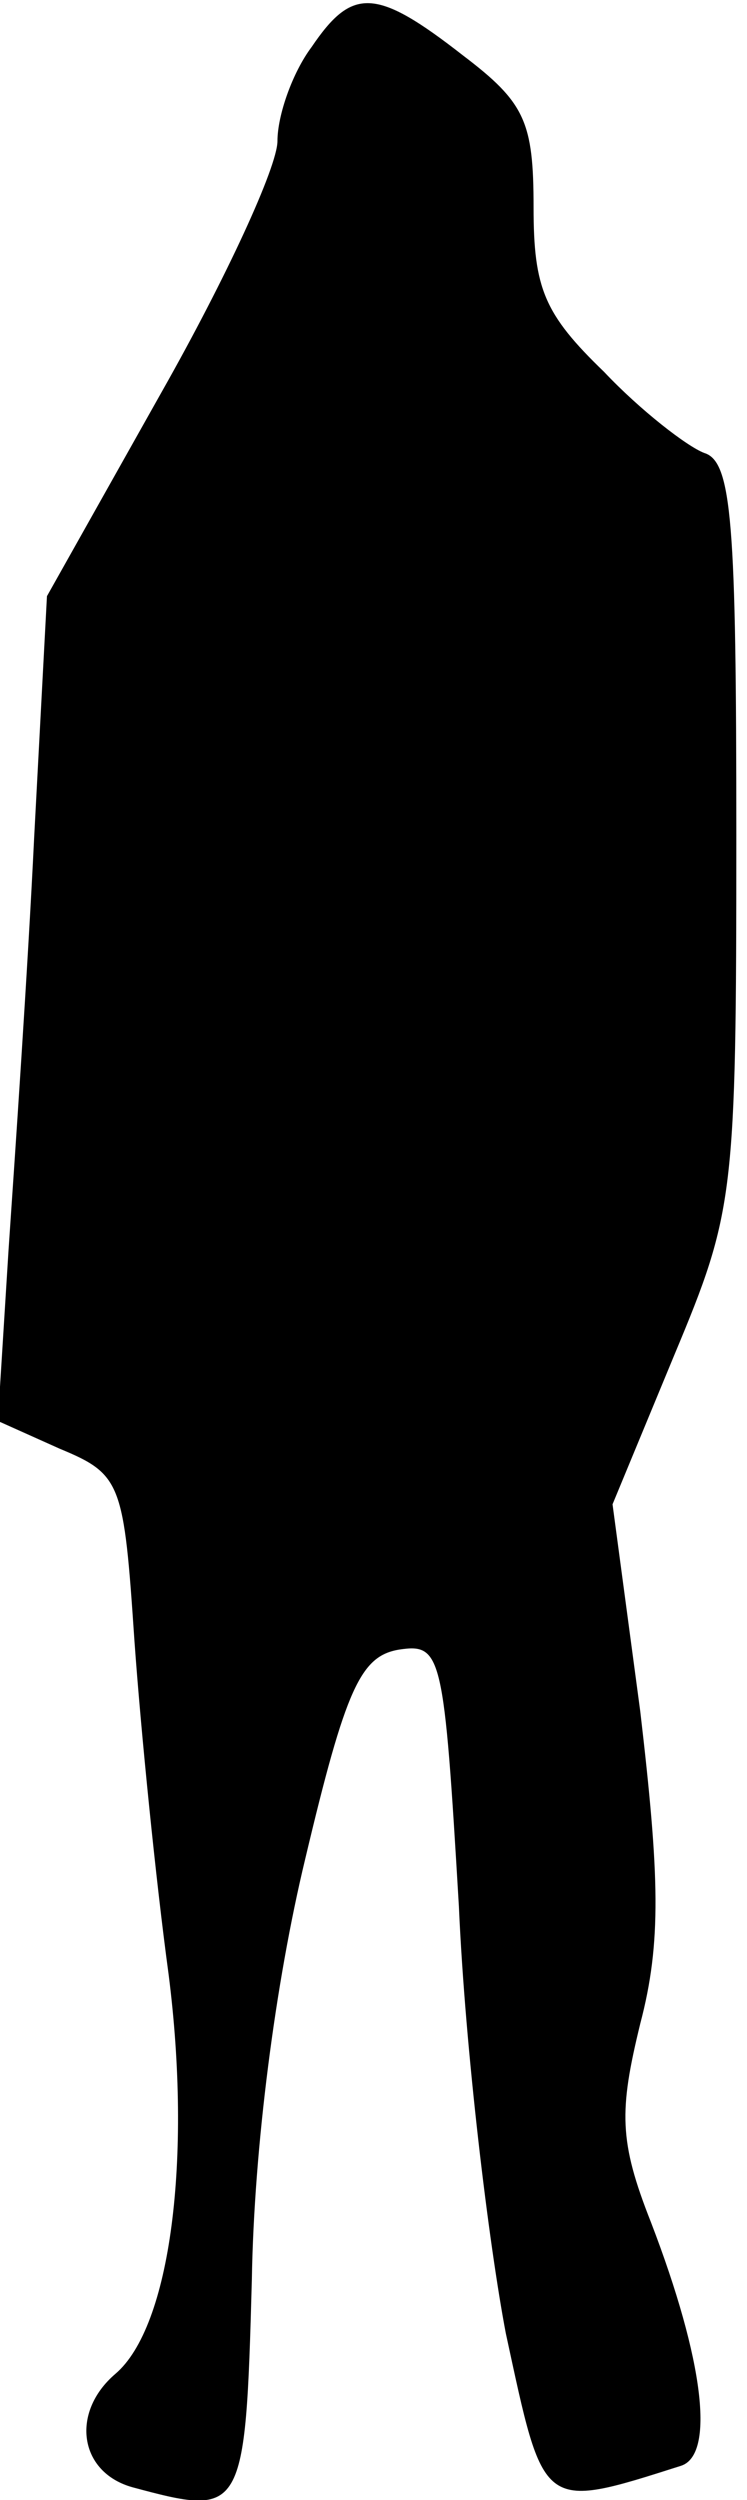 <?xml version="1.0" standalone="no"?>
<!DOCTYPE svg PUBLIC "-//W3C//DTD SVG 20010904//EN"
 "http://www.w3.org/TR/2001/REC-SVG-20010904/DTD/svg10.dtd">
<svg version="1.0" xmlns="http://www.w3.org/2000/svg"
 width="35pt" height="117pt" viewBox="0 0 35 117"
 preserveAspectRatio="xMidYMid meet">
<g transform="translate(0,117) scale(0.1,-0.1)"
fill="#000000" stroke="none">
<path fill="#000000" stroke="none" d="M146 1148 c-9 -12 -16 -32 -16 -44 0
-12 -24 -64 -54 -117 l-54 -96 -6 -113 c-3 -62 -9 -149 -12 -193 l-5 -80 29
-13 c29 -12 30 -16 35 -90 3 -42 10 -112 16 -156 11 -86 1 -165 -25 -187 -21
-18 -17 -46 8 -53 52 -14 53 -13 56 97 1 62 11 139 25 197 19 80 26 95 44 98
20 3 21 -2 28 -120 3 -68 14 -158 22 -200 18 -83 16 -83 82 -62 16 5 11 49
-14 114 -15 38 -15 52 -5 93 10 38 9 69 0 146 l-13 97 29 70 c28 67 29 74 29
243 0 146 -2 175 -15 179 -8 3 -30 20 -47 38 -28 27 -33 39 -33 77 0 40 -4 49
-33 71 -41 32 -52 32 -71 4z"/>
</g>
</svg>
